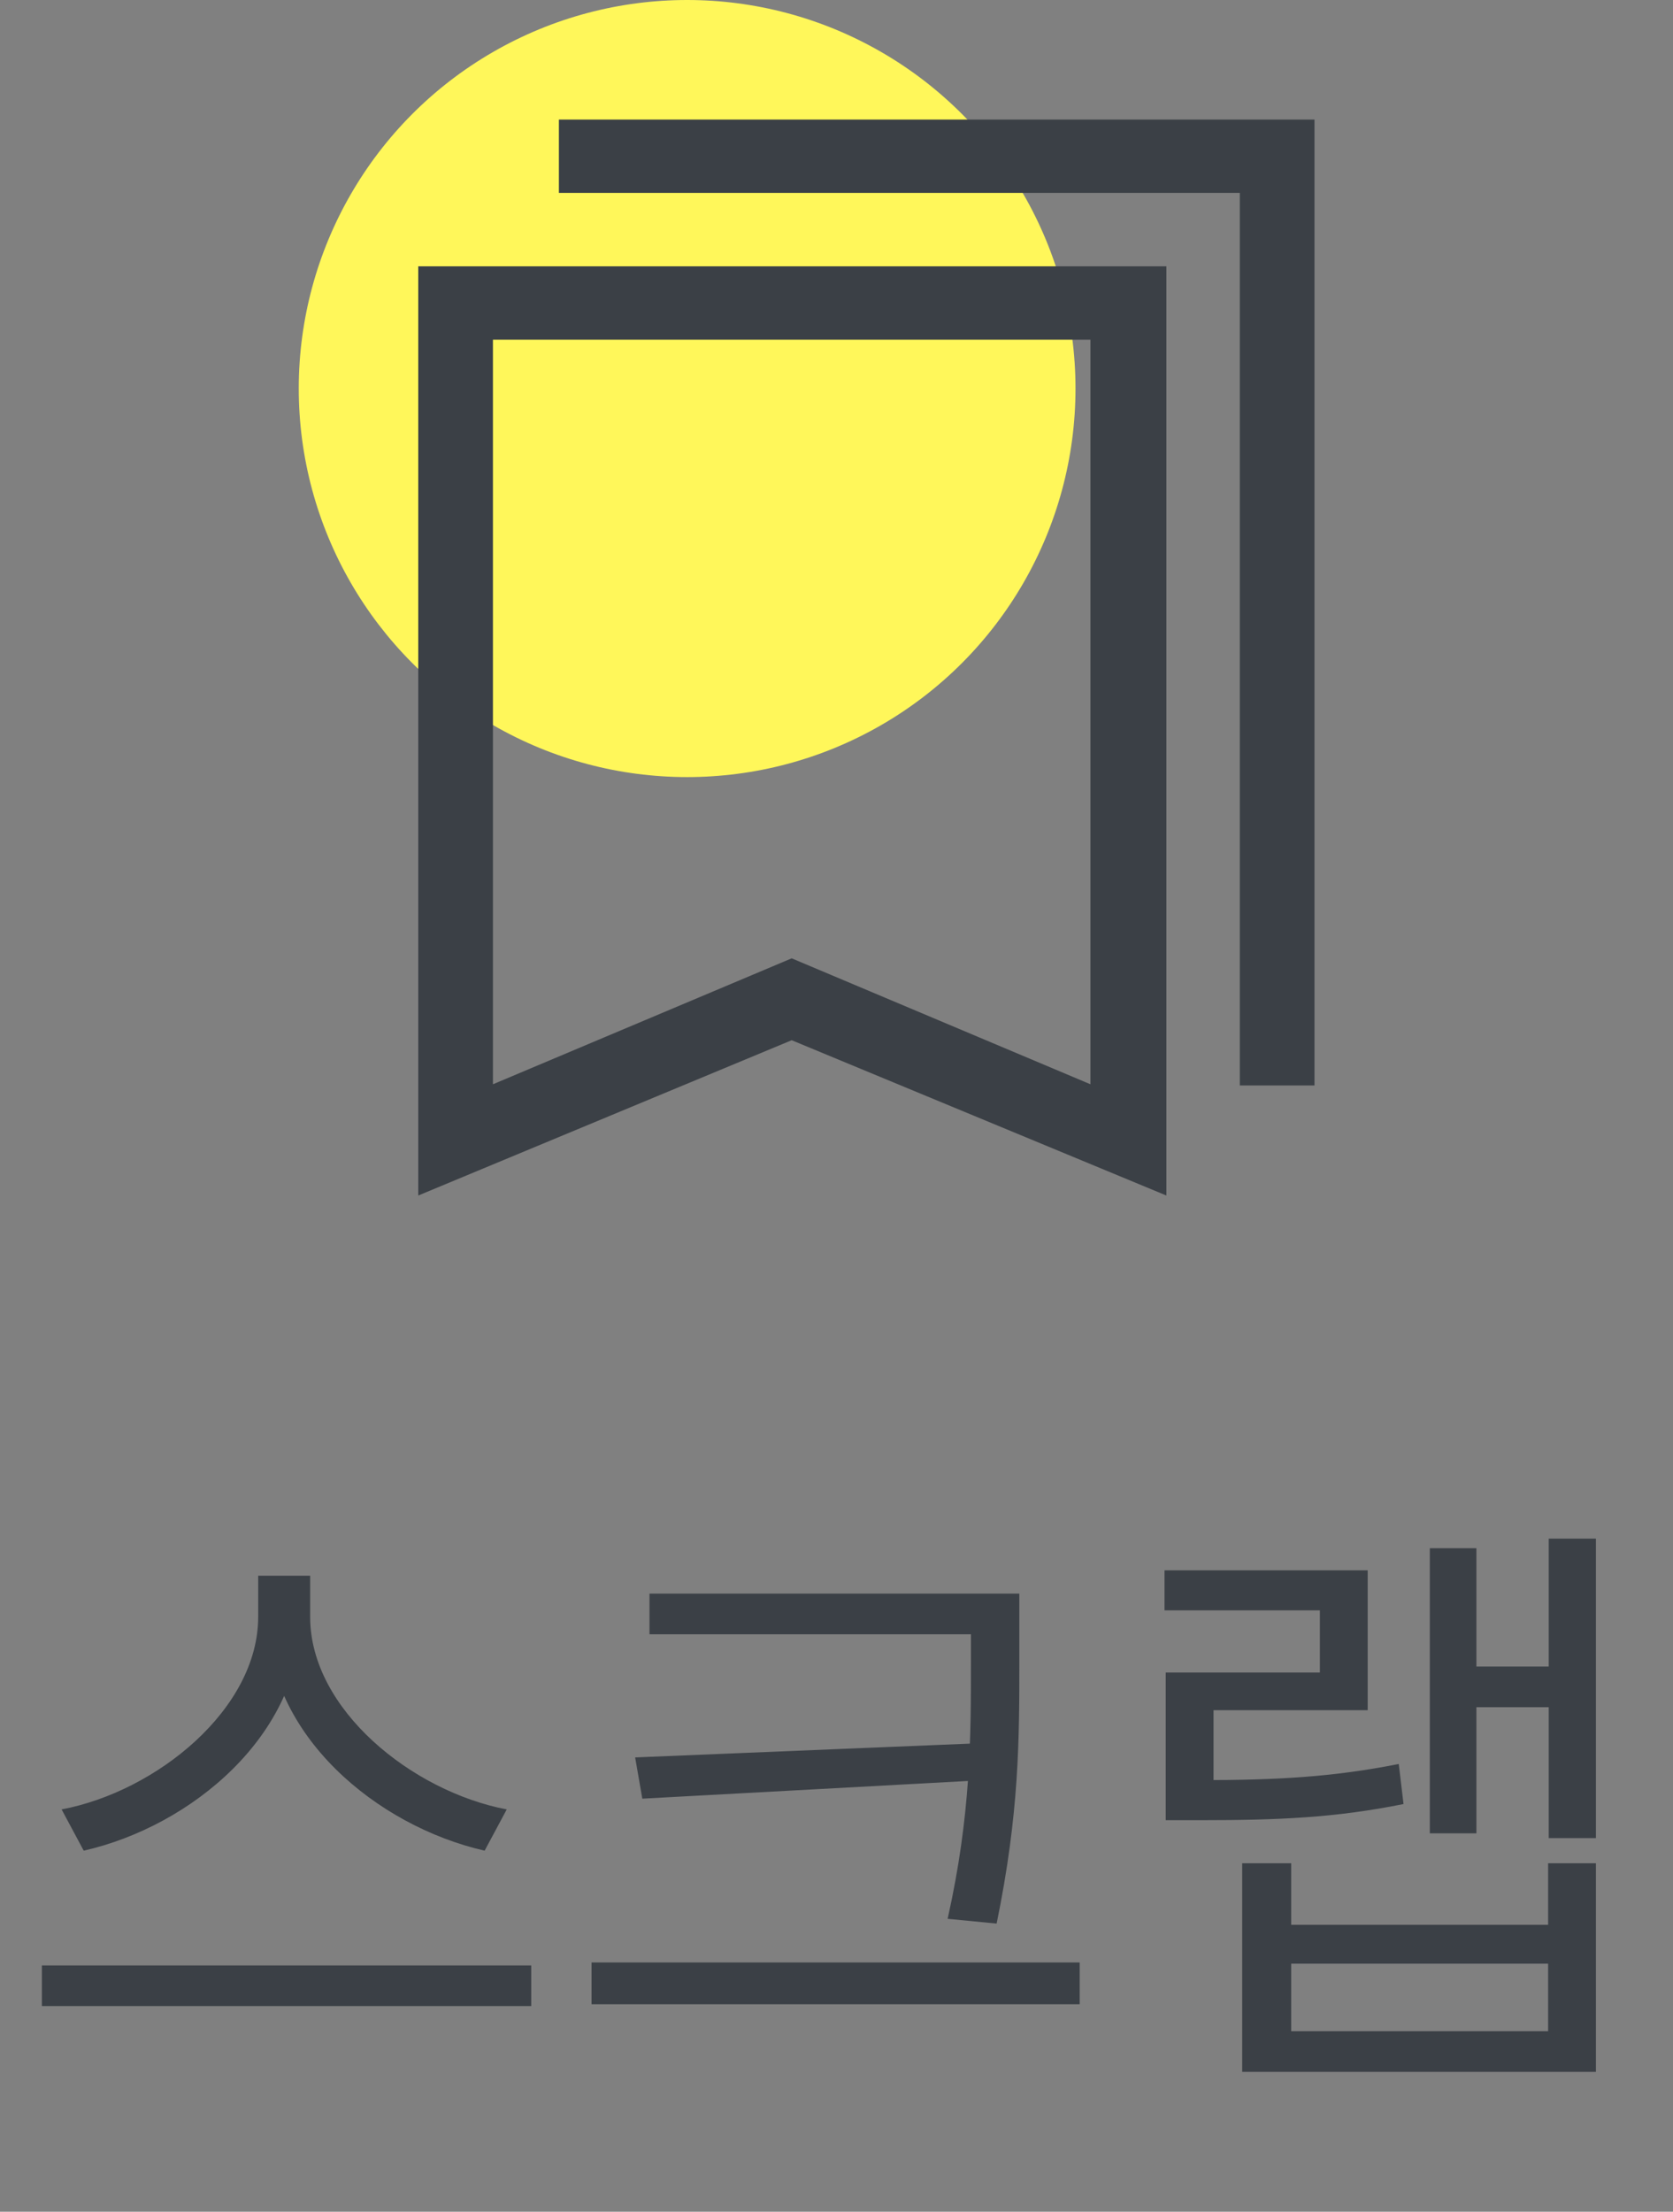 <svg width="28" height="37" viewBox="0 0 28 37" fill="none" xmlns="http://www.w3.org/2000/svg">
<rect x="0" y="0" width="28" height="37" fill="#808080" stroke="none"/>
<path d="M4.321 26.36V27.05C4.321 28.59 2.621 29.97 1.031 30.27L1.401 30.96C3.211 30.55 5.041 29.02 5.041 27.05V26.36H4.321ZM4.471 26.36V27.05C4.471 29.03 6.311 30.55 8.111 30.96L8.481 30.27C6.901 29.97 5.191 28.6 5.191 27.05V26.36H4.471ZM0.701 32.88V33.56H8.891V32.88H0.701ZM10.87 26.66V27.34H16.61V26.66H10.87ZM9.9 32.83V33.53H18.07V32.83H9.9ZM16.25 26.66V27.77C16.25 29.07 16.25 30.36 15.86 32.1L16.68 32.18C17.06 30.33 17.06 29.1 17.06 27.77V26.66H16.25ZM16.46 29.16L10.63 29.4L10.75 30.09L16.46 29.78V29.16ZM25.92 25.74V30.75H26.71V25.74H25.92ZM24.49 27.88V28.56H26.2V27.88H24.49ZM23.93 25.9V30.67H24.71V25.9H23.93ZM20.79 31.17V34.66H26.71V31.17H25.91V32.2H21.61V31.17H20.79ZM21.61 32.85H25.91V33.98H21.61V32.85ZM19.51 29.78V30.45H20.09C21.4 30.45 22.35 30.41 23.49 30.18L23.41 29.51C22.3 29.73 21.36 29.78 20.09 29.78H19.51ZM19.49 26.27V26.94H22.09V27.98H19.51V30.3H20.31V28.61H22.89V26.27H19.49Z" fill="#3B4046"/>
<circle cx="11.5" cy="6.5" r="6.5" fill="#FFF75A"/>
<path d="M20.75 18.159V3.227H9.354V2H22V18.159H20.75ZM8.25 18.139L13.25 16.032L18.25 18.139V5.682H8.25V18.139ZM7 20V4.455H19.521V20L13.25 17.402L7 20Z" fill="#3B4046"/>
</svg>
